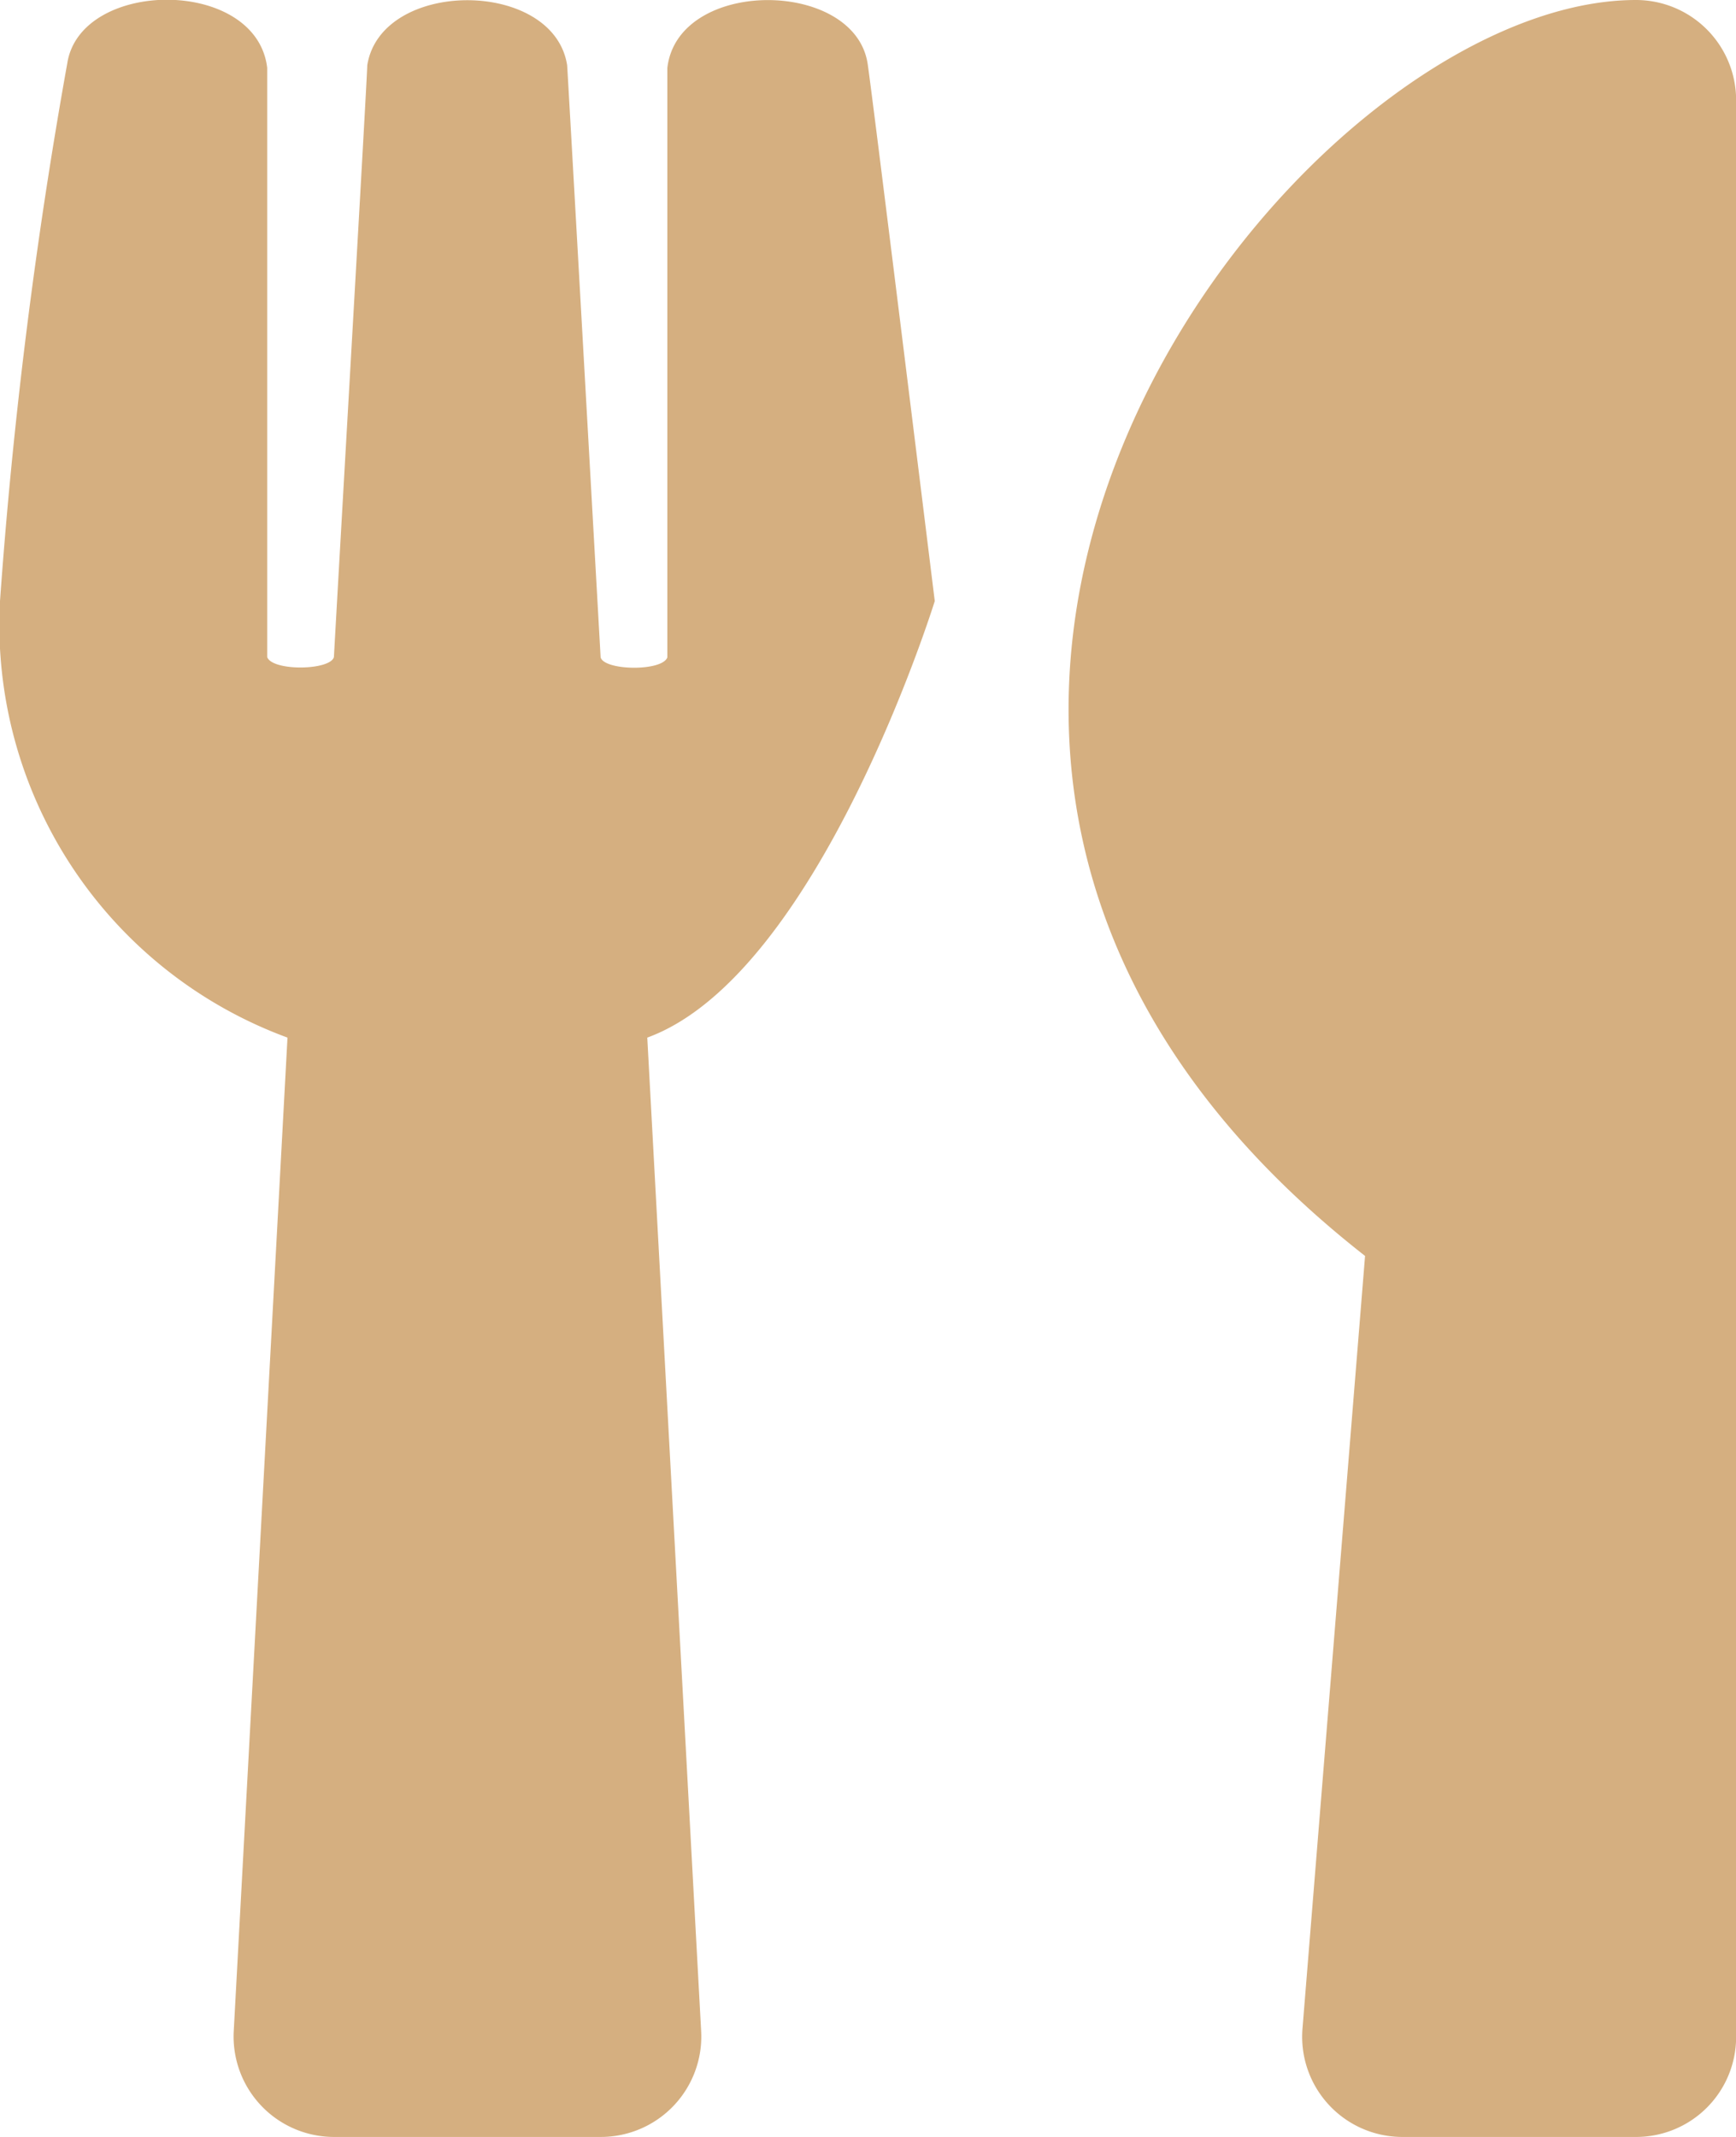 <svg xmlns="http://www.w3.org/2000/svg" width="14.625" height="18" viewBox="0 0 14.625 18">
  <path id="Path_5936" data-name="Path 5936" d="M7.309-15.216c-.113-.714-1.6-.721-1.687.039v4.964c-.042.12-.531.113-.562,0C5.01-11.1,4.785-15.1,4.778-15.2c-.113-.731-1.568-.731-1.684,0,0,.091-.232,4.1-.281,4.985-.032.113-.517.12-.562,0v-4.964c-.091-.763-1.571-.752-1.684-.039A42.859,42.859,0,0,0,0-10.687,3.705,3.705,0,0,0,2.422-7.01L1.969,1.361a.846.846,0,0,0,.844.889h2.25a.846.846,0,0,0,.844-.889L5.453-7.01c1.445-.527,2.422-3.677,2.422-3.677S7.337-15.05,7.309-15.216ZM11.5-5.171l-.527,6.507a.844.844,0,0,0,.84.914h1.969a.842.842,0,0,0,.844-.844V-14.906a.844.844,0,0,0-.844-.844C10.881-15.75,6-9.475,11.5-5.171Z" transform="translate(0 15.75)" fill="#d5af80"/>
</svg>
